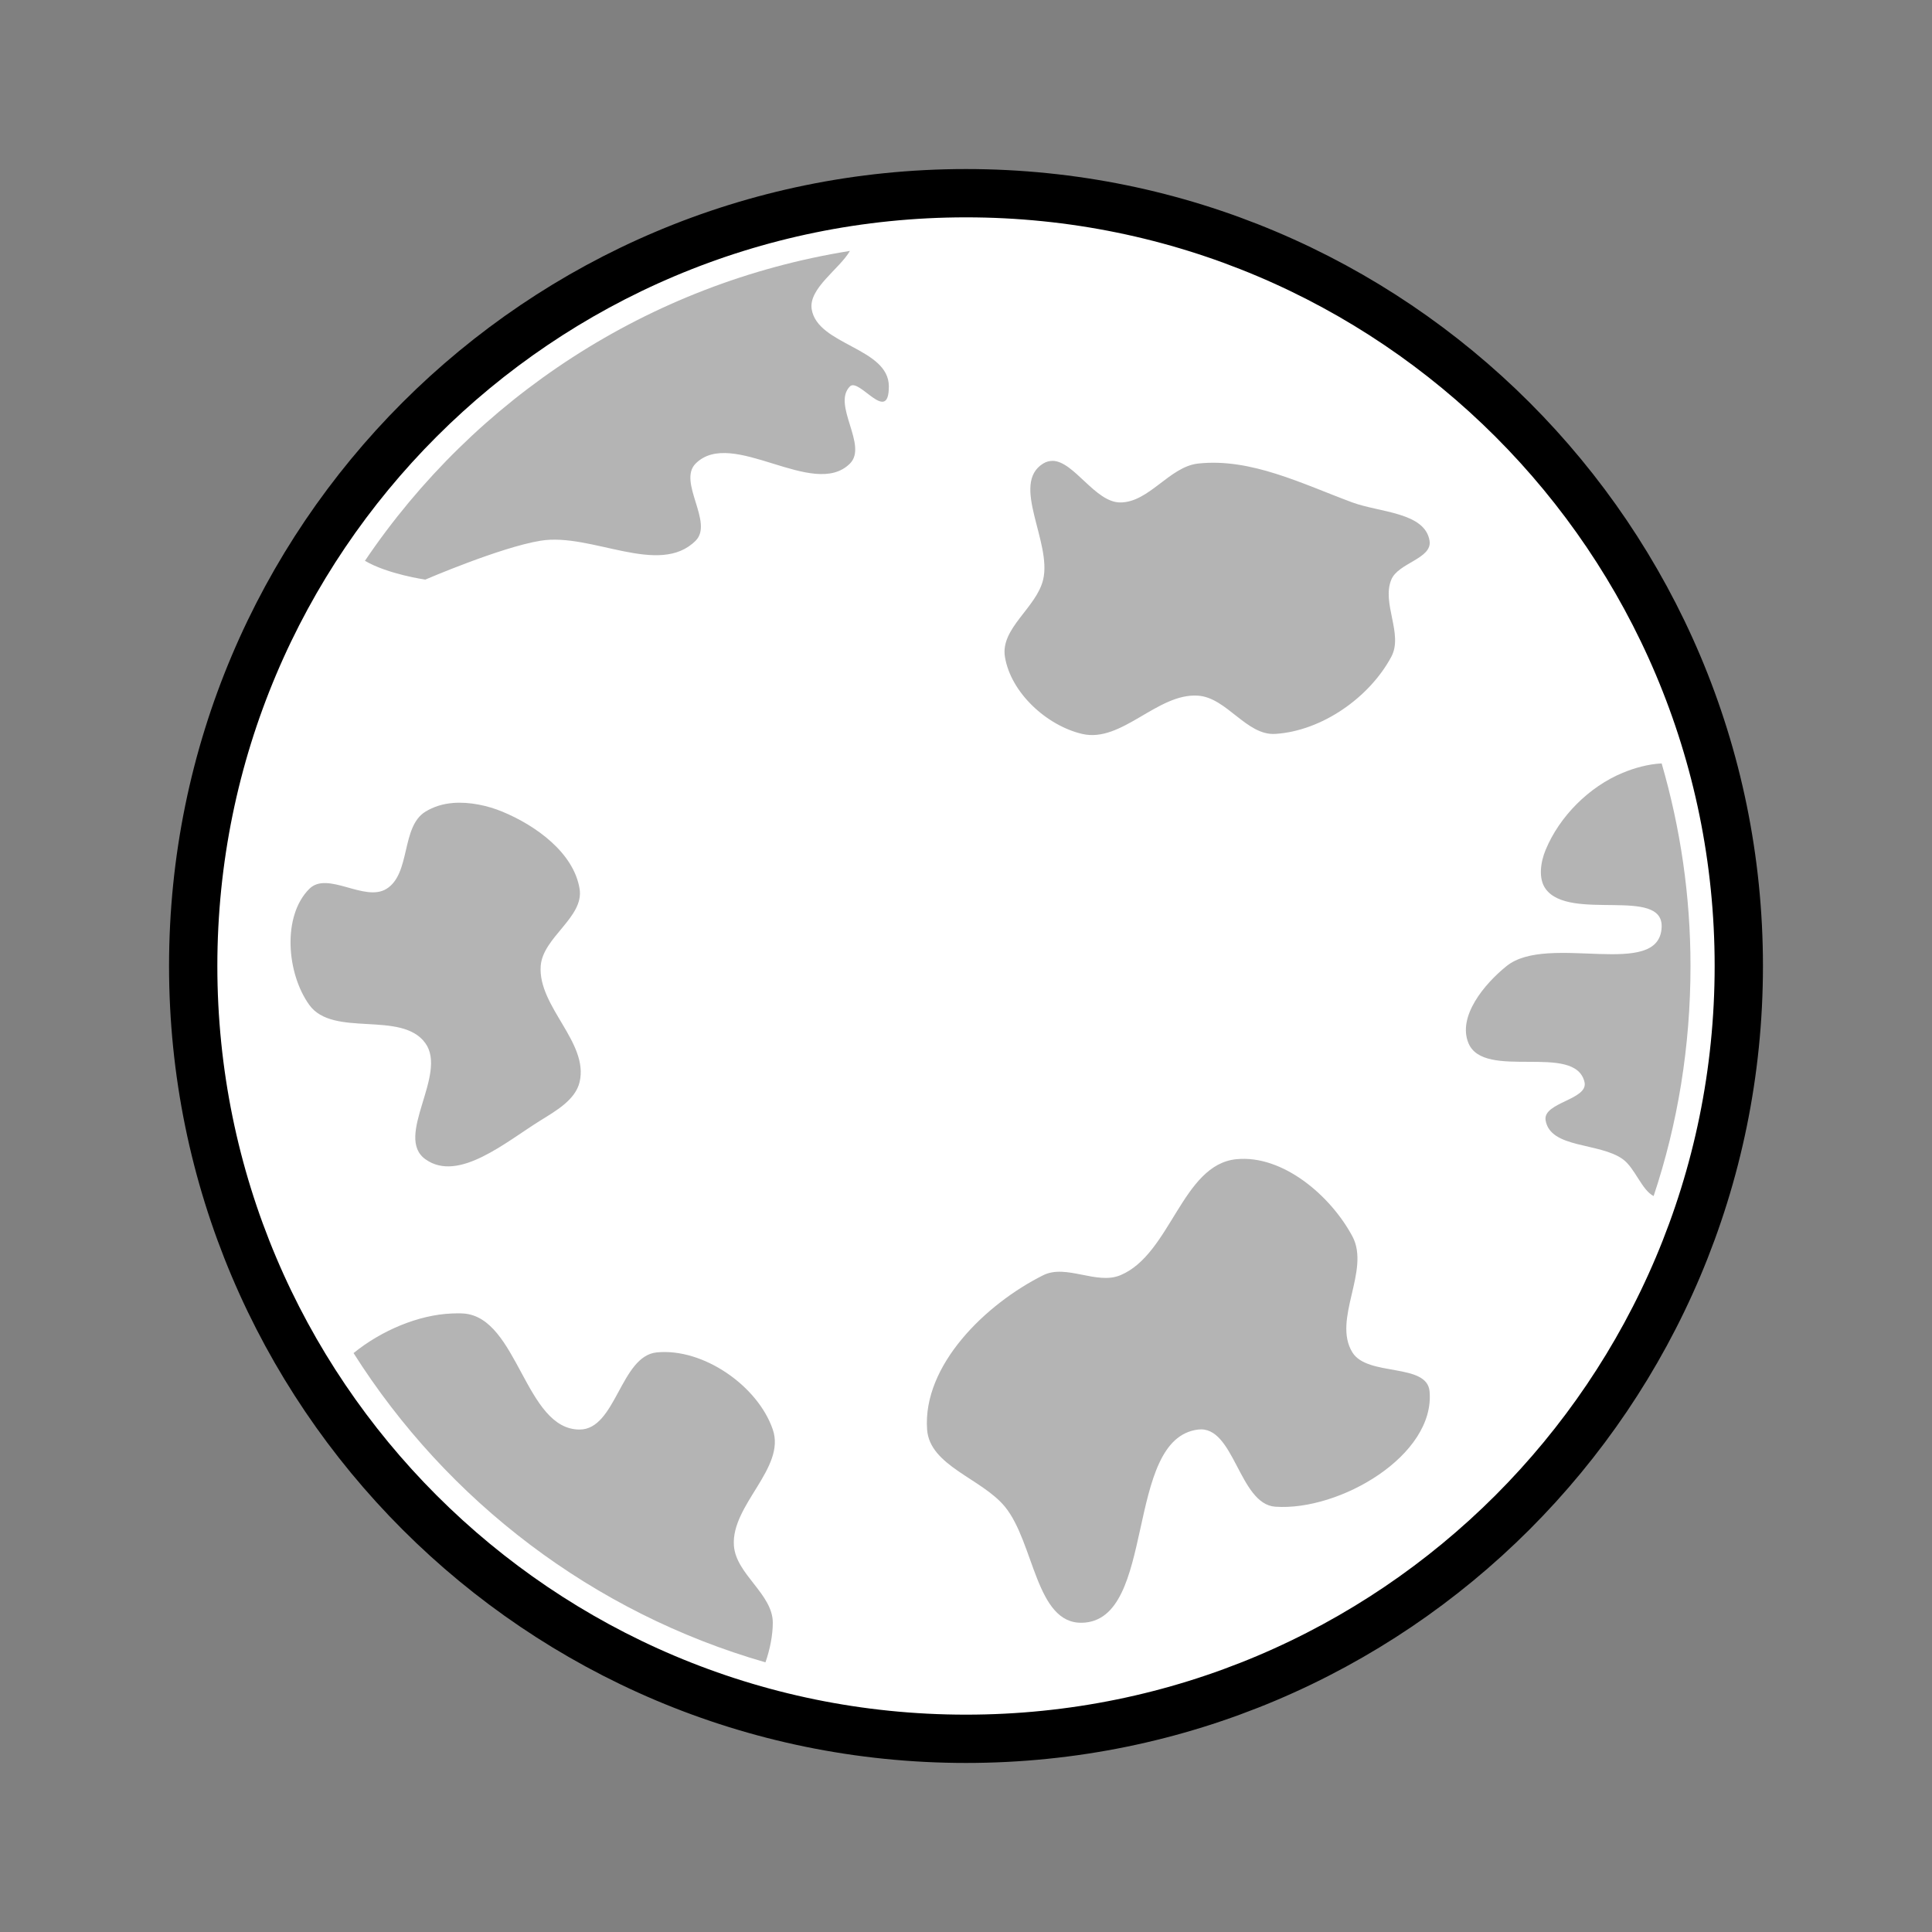 <!--?xml version="1.0" encoding="UTF-8" standalone="no"?--><!-- Created with Inkscape (http://www.inkscape.org/) --><svg xmlns:dc="http://purl.org/dc/elements/1.1/" xmlns:cc="http://creativecommons.org/ns#" xmlns:rdf="http://www.w3.org/1999/02/22-rdf-syntax-ns#" xmlns:svg="http://www.w3.org/2000/svg" xmlns="http://www.w3.org/2000/svg" xmlns:sodipodi="http://sodipodi.sourceforge.net/DTD/sodipodi-0.dtd" xmlns:inkscape="http://www.inkscape.org/namespaces/inkscape" width="100%" height="100%" viewBox="0 0 90 90" id="svg2" version="1.1" inkscape:version="0.48.4 r9939" sodipodi:docname="giraffe.svg" class="giraffe" data-z="100" data-slots="body" data-tags="body+animals">
  <rect x="0" y="0" width="90" height="90" fill="#808080" stroke="none"/>
  <defs id="defs4">
    <inkscape:path-effect effect="sketch" id="path-effect3940-2-2" is_visible="true" nbiter_approxstrokes="1" strokelength="1" strokelength_rdm="0;1" strokeoverlap="0.1" strokeoverlap_rdm="0.1;1" ends_tolerance="0.1;1" parallel_offset="0.3;1" tremble_size="0.4;1" tremble_frequency="0.01" nbtangents="0" tgt_places_rdmness="1;1" tgtscale="10" tgtlength="90" tgtlength_rdm="0.2;1"/>
    <inkscape:path-effect effect="sketch" id="path-effect6303" is_visible="true" nbiter_approxstrokes="1" strokelength="1" strokelength_rdm="0;1" strokeoverlap="0" strokeoverlap_rdm="0.1;1" ends_tolerance="0;1" parallel_offset="0;1" tremble_size="0.6;1" tremble_frequency="0.01" nbtangents="0" tgt_places_rdmness="0.7;1" tgtscale="10" tgtlength="100" tgtlength_rdm="0.3;1"/>
  </defs>
  <sodipodi:namedview id="base" pagecolor="#ffffff" bordercolor="#666666" borderopacity="1.0" inkscape:pageopacity="0.0" inkscape:pageshadow="2" inkscape:zoom="2.8222064" inkscape:cx="71.46335" inkscape:cy="62.557883" inkscape:document-units="in" inkscape:current-layer="layer2" showgrid="false" units="in" inkscape:window-width="1920" inkscape:window-height="1017" inkscape:window-x="-8" inkscape:window-y="-8" inkscape:window-maximized="1">
    <inkscape:grid type="xygrid" id="grid2994" empspacing="5" visible="true" enabled="true" snapvisiblegridlinesonly="true" units="in" spacingx="0.014in" spacingy="0.014in"/>
  </sodipodi:namedview>
  <g inkscape:label="Body" inkscape:groupmode="layer" id="layer1" class="body" transform="translate(0,-962.36)" style="display:inline">
    <path d="M -9,45 C -9,64.882 -25.118,81 -45,81 -64.882,81 -81,64.882 -81,45 -81,25.118 -64.882,9 -45,9 -25.118,9 -9,25.118 -9,45 z" sodipodi:ry="36" sodipodi:rx="36" sodipodi:cy="45" sodipodi:cx="-45" id="path3829-1-5-74-4-94-77-7" style="fill:#ffffff;fill-opacity:1;stroke:#000000;stroke-width:2.25;stroke-linecap:round;stroke-miterlimit:4;stroke-opacity:1;stroke-dasharray:none;stroke-dashoffset:0" sodipodi:type="arc" transform="translate(90,962.36)"/>
  </g>
  <g inkscape:groupmode="layer" id="layer2" class="spots" inkscape:label="Spots">
    <path inkscape:connector-curvature="0" style="fill:#b4b4b4;fill-opacity:1;stroke:#000000;stroke-width:0;stroke-linecap:butt;stroke-linejoin:miter;stroke-miterlimit:4;stroke-opacity:1;stroke-dasharray:none;display:inline" d="M 39.594,11.688 C 30.197,13.193 22.104,18.564 17,26.125 18.072,26.753 19.812,27 19.812,27 c 0,0 3.502,-1.509 5.375,-1.812 2.369,-0.384 5.522,1.697 7.219,0 0.849,-0.849 -0.849,-2.745 0,-3.594 1.697,-1.697 5.49,1.697 7.188,0 0.849,-0.849 -0.849,-2.745 0,-3.594 0.424,-0.424 1.812,1.8 1.812,0 0,-1.8 -3.322,-1.919 -3.594,-3.594 -0.158,-0.971 1.307,-1.884 1.781,-2.719 z m 9.438,9.781 c -0.142,-0.001 -0.295,0.037 -0.438,0.125 -1.531,0.946 0.414,3.654 0,5.406 -0.308,1.306 -1.996,2.269 -1.781,3.594 0.272,1.675 1.942,3.204 3.594,3.594 1.847,0.436 3.514,-1.916 5.406,-1.781 1.338,0.095 2.255,1.865 3.594,1.781 2.159,-0.134 4.385,-1.686 5.406,-3.594 0.566,-1.058 -0.459,-2.485 0,-3.594 0.325,-0.784 1.917,-0.975 1.781,-1.812 C 66.379,23.863 64.258,23.872 63,23.406 c -2.32,-0.858 -4.728,-2.082 -7.188,-1.812 -1.334,0.146 -2.283,1.812 -3.625,1.812 -1.174,0 -2.16,-1.93 -3.156,-1.938 z m 28.375,14.094 C 76.779,35.594 76.139,35.774 75.594,36 74.026,36.649 72.649,38.026 72,39.594 c -0.23,0.554 -0.351,1.326 0,1.812 1.109,1.539 5.479,-0.115 5.406,1.781 -0.095,2.472 -5.289,0.265 -7.219,1.812 -1.047,0.84 -2.295,2.354 -1.781,3.594 0.726,1.753 4.97,-0.035 5.406,1.812 0.195,0.826 -1.948,0.944 -1.812,1.781 0.215,1.324 2.505,1.028 3.594,1.812 0.568,0.409 0.882,1.437 1.438,1.719 C 78.156,52.351 78.75,48.75 78.75,45 c 0,-3.283 -0.473,-6.439 -1.344,-9.438 z m -56.312,1.844 c -0.466,0.038 -0.898,0.17 -1.281,0.406 -1.141,0.705 -0.671,2.888 -1.812,3.594 -1.021,0.631 -2.745,-0.849 -3.594,0 -1.273,1.273 -1.052,3.946 0,5.406 1.109,1.539 4.297,0.242 5.406,1.781 1.052,1.46 -1.46,4.354 0,5.406 1.539,1.109 3.761,-0.815 5.375,-1.812 C 25.909,51.741 26.805,51.232 27,50.406 27.436,48.56 25.053,46.893 25.188,45 25.283,43.662 27.215,42.731 27,41.406 26.728,39.731 24.974,38.462 23.406,37.812 22.713,37.525 21.871,37.343 21.094,37.406 z M 57.594,54 c -2.533,0.251 -3.054,4.432 -5.406,5.406 -1.109,0.459 -2.52,-0.537 -3.594,0 -2.683,1.342 -5.619,4.195 -5.406,7.188 0.12,1.693 2.549,2.281 3.625,3.594 1.372,1.673 1.431,5.458 3.594,5.406 3.498,-0.083 1.934,-8.573 5.406,-9 1.684,-0.207 1.901,3.473 3.594,3.594 2.992,0.213 7.457,-2.387 7.188,-5.375 C 66.473,63.476 63.705,64.141 63,63 62.054,61.469 63.849,59.181 63,57.594 61.979,55.686 59.747,53.787 57.594,54 z m -36.562,7.188 c -1.529,0.064 -3.254,0.782 -4.562,1.844 4.362,6.891 11.163,12.102 19.188,14.406 C 35.869,76.834 36,76.168 36,75.594 36,74.252 34.283,73.338 34.188,72 34.053,70.107 36.616,68.388 36,66.594 35.298,64.547 32.747,62.787 30.594,63 28.905,63.167 28.697,66.594 27,66.594 c -2.546,0 -2.867,-5.226 -5.406,-5.406 -0.187,-0.013 -0.368,-0.008 -0.562,0 z" id="path8710"/>
  </g>
</svg>

